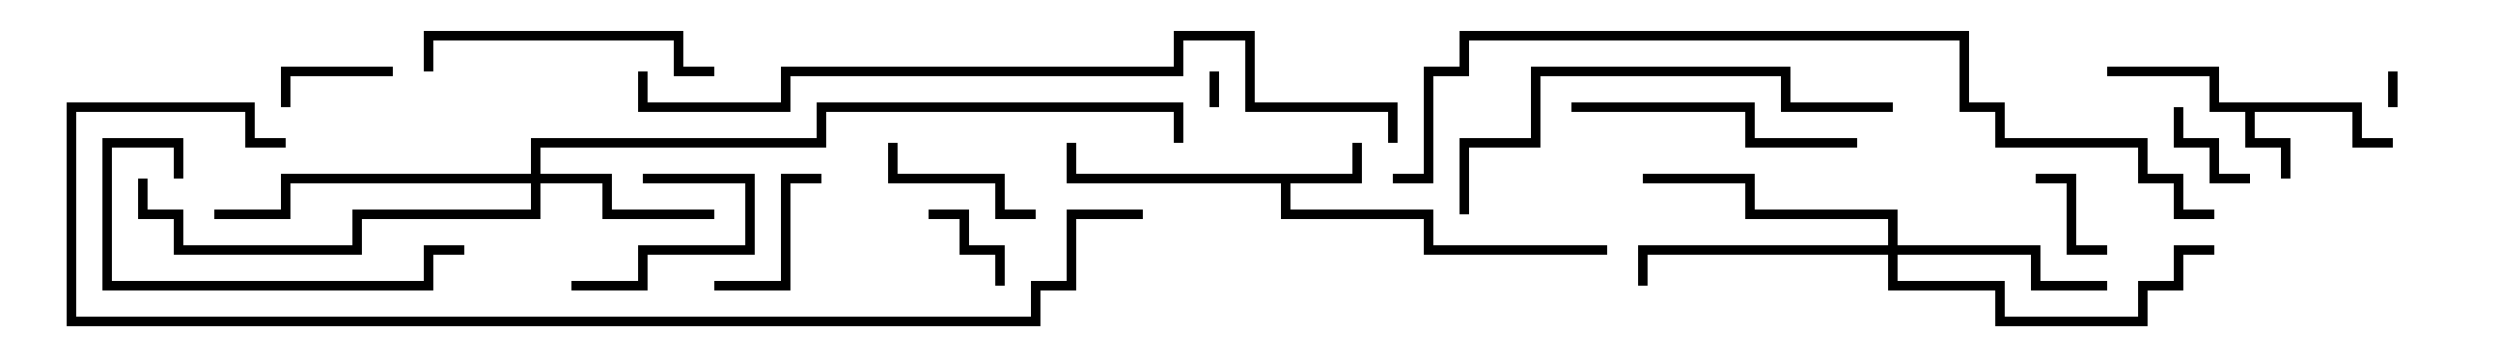 <svg version="1.1" width="105" height="15" xmlns="http://www.w3.org/2000/svg"><path d="M99.2,4.3L99.2,5.8L100.5,5.8L100.5,6.2L98.8,6.2L98.8,4.7L94.7,4.7L94.7,5.8L96.2,5.8L96.2,7.5L95.8,7.5L95.8,6.2L94.3,6.2L94.3,4.7L92.8,4.7L92.8,3.2L88.5,3.2L88.5,2.8L93.2,2.8L93.2,4.3z" stroke="none"/><path d="M56.8,7.3L56.8,6L57.2,6L57.2,7.7L54.2,7.7L54.2,8.8L60.2,8.8L60.2,10.3L67.5,10.3L67.5,10.7L59.8,10.7L59.8,9.2L53.8,9.2L53.8,7.7L44.8,7.7L44.8,6L45.2,6L45.2,7.3z" stroke="none"/><path d="M22.3,7.3L22.3,5.8L34.3,5.8L34.3,4.3L49.7,4.3L49.7,6L49.3,6L49.3,4.7L34.7,4.7L34.7,6.2L22.7,6.2L22.7,7.3L25.7,7.3L25.7,8.8L30,8.8L30,9.2L25.3,9.2L25.3,7.7L22.7,7.7L22.7,9.2L15.2,9.2L15.2,10.7L7.3,10.7L7.3,9.2L5.8,9.2L5.8,7.5L6.2,7.5L6.2,8.8L7.7,8.8L7.7,10.3L14.8,10.3L14.8,8.8L22.3,8.8L22.3,7.7L12.2,7.7L12.2,9.2L9,9.2L9,8.8L11.8,8.8L11.8,7.3z" stroke="none"/><path d="M79.3,10.3L79.3,9.2L73.3,9.2L73.3,7.7L69,7.7L69,7.3L73.7,7.3L73.7,8.8L79.7,8.8L79.7,10.3L85.7,10.3L85.7,11.8L88.5,11.8L88.5,12.2L85.3,12.2L85.3,10.7L79.7,10.7L79.7,11.8L84.2,11.8L84.2,13.3L89.8,13.3L89.8,11.8L91.3,11.8L91.3,10.3L93,10.3L93,10.7L91.7,10.7L91.7,12.2L90.2,12.2L90.2,13.7L83.8,13.7L83.8,12.2L79.3,12.2L79.3,10.7L69.2,10.7L69.2,12L68.8,12L68.8,10.3z" stroke="none"/><path d="M51.2,4.5L50.8,4.5L50.8,3L51.2,3z" stroke="none"/><path d="M100.7,4.5L100.3,4.5L100.3,3L100.7,3z" stroke="none"/><path d="M88.5,10.3L88.5,10.7L86.8,10.7L86.8,7.7L85.5,7.7L85.5,7.3L87.2,7.3L87.2,10.3z" stroke="none"/><path d="M39,9.2L39,8.8L40.7,8.8L40.7,10.3L42.2,10.3L42.2,12L41.8,12L41.8,10.7L40.3,10.7L40.3,9.2z" stroke="none"/><path d="M91.3,4.5L91.7,4.5L91.7,5.8L93.2,5.8L93.2,7.3L94.5,7.3L94.5,7.7L92.8,7.7L92.8,6.2L91.3,6.2z" stroke="none"/><path d="M16.5,2.8L16.5,3.2L12.2,3.2L12.2,4.5L11.8,4.5L11.8,2.8z" stroke="none"/><path d="M24,12.2L24,11.8L26.8,11.8L26.8,10.3L31.3,10.3L31.3,7.7L27,7.7L27,7.3L31.7,7.3L31.7,10.7L27.2,10.7L27.2,12.2z" stroke="none"/><path d="M30,12.2L30,11.8L32.8,11.8L32.8,7.3L34.5,7.3L34.5,7.7L33.2,7.7L33.2,12.2z" stroke="none"/><path d="M43.5,8.8L43.5,9.2L41.8,9.2L41.8,7.7L37.3,7.7L37.3,6L37.7,6L37.7,7.3L42.2,7.3L42.2,8.8z" stroke="none"/><path d="M30,2.8L30,3.2L28.3,3.2L28.3,1.7L18.2,1.7L18.2,3L17.8,3L17.8,1.3L28.7,1.3L28.7,2.8z" stroke="none"/><path d="M66,4.7L66,4.3L73.7,4.3L73.7,5.8L78,5.8L78,6.2L73.3,6.2L73.3,4.7z" stroke="none"/><path d="M19.5,10.3L19.5,10.7L18.2,10.7L18.2,12.2L4.3,12.2L4.3,5.8L7.7,5.8L7.7,7.5L7.3,7.5L7.3,6.2L4.7,6.2L4.7,11.8L17.8,11.8L17.8,10.3z" stroke="none"/><path d="M79.5,4.3L79.5,4.7L74.8,4.7L74.8,3.2L64.7,3.2L64.7,6.2L61.7,6.2L61.7,9L61.3,9L61.3,5.8L64.3,5.8L64.3,2.8L75.2,2.8L75.2,4.3z" stroke="none"/><path d="M26.8,3L27.2,3L27.2,4.3L32.8,4.3L32.8,2.8L49.3,2.8L49.3,1.3L52.7,1.3L52.7,4.3L58.7,4.3L58.7,6L58.3,6L58.3,4.7L52.3,4.7L52.3,1.7L49.7,1.7L49.7,3.2L33.2,3.2L33.2,4.7L26.8,4.7z" stroke="none"/><path d="M58.5,7.7L58.5,7.3L59.8,7.3L59.8,2.8L61.3,2.8L61.3,1.3L82.7,1.3L82.7,4.3L84.2,4.3L84.2,5.8L90.2,5.8L90.2,7.3L91.7,7.3L91.7,8.8L93,8.8L93,9.2L91.3,9.2L91.3,7.7L89.8,7.7L89.8,6.2L83.8,6.2L83.8,4.7L82.3,4.7L82.3,1.7L61.7,1.7L61.7,3.2L60.2,3.2L60.2,7.7z" stroke="none"/><path d="M48,8.8L48,9.2L45.2,9.2L45.2,12.2L43.7,12.2L43.7,13.7L2.8,13.7L2.8,4.3L10.7,4.3L10.7,5.8L12,5.8L12,6.2L10.3,6.2L10.3,4.7L3.2,4.7L3.2,13.3L43.3,13.3L43.3,11.8L44.8,11.8L44.8,8.8z" stroke="none"/></svg>